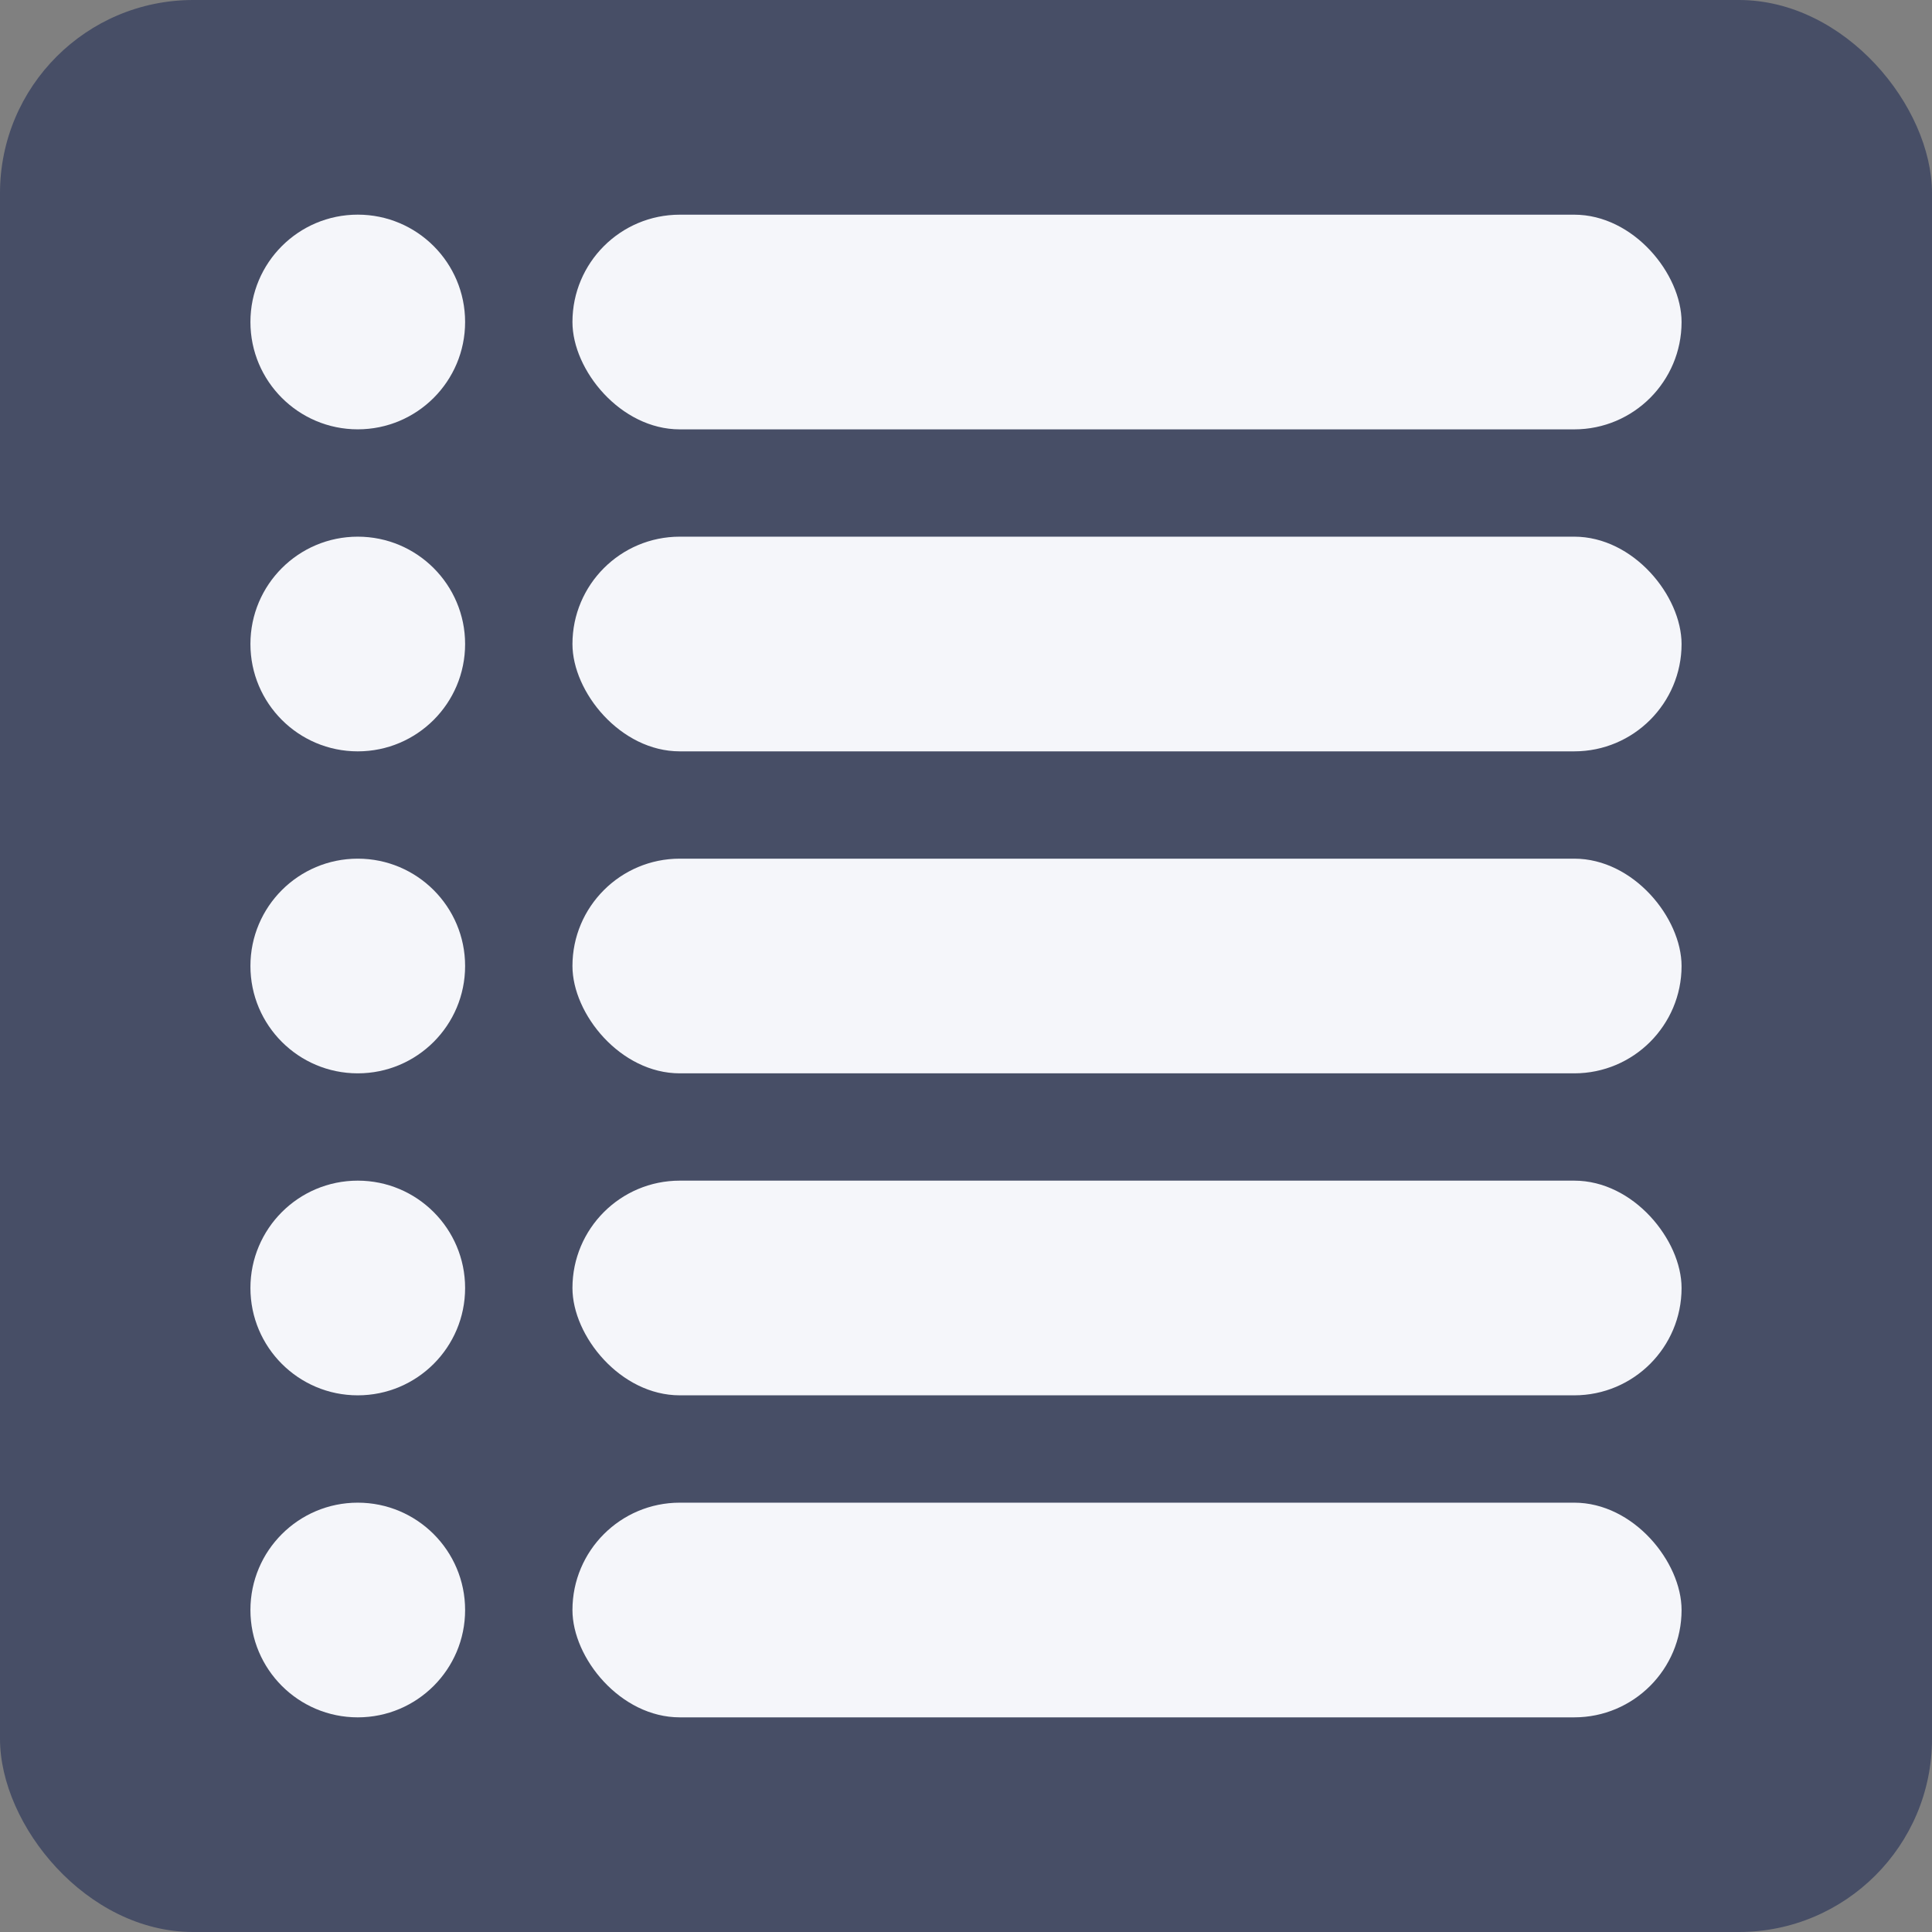 <svg width="50" height="50" viewBox="0 0 50 50" fill="none" xmlns="http://www.w3.org/2000/svg">
<rect x="0" y="0" width="50" height="50" fill="#808080" stroke="none"/>
<rect width="50" height="50" rx="5" fill="#474E66"/>
<circle cx="9.259" cy="8.333" r="2.778" fill="#F5F6FA"/>
<rect x="14.815" y="5.556" width="28.704" height="5.556" rx="2.778" fill="#F5F6FA"/>
<circle cx="9.259" cy="16.667" r="2.778" fill="#F5F6FA"/>
<rect x="14.815" y="13.889" width="28.704" height="5.556" rx="2.778" fill="#F5F6FA"/>
<circle cx="9.259" cy="25" r="2.778" fill="#F5F6FA"/>
<rect x="14.815" y="22.222" width="28.704" height="5.556" rx="2.778" fill="#F5F6FA"/>
<circle cx="9.259" cy="33.333" r="2.778" fill="#F5F6FA"/>
<rect x="14.815" y="30.555" width="28.704" height="5.556" rx="2.778" fill="#F5F6FA"/>
<circle cx="9.259" cy="41.667" r="2.778" fill="#F5F6FA"/>
<rect x="14.815" y="38.889" width="28.704" height="5.556" rx="2.778" fill="#F5F6FA"/>
</svg>
